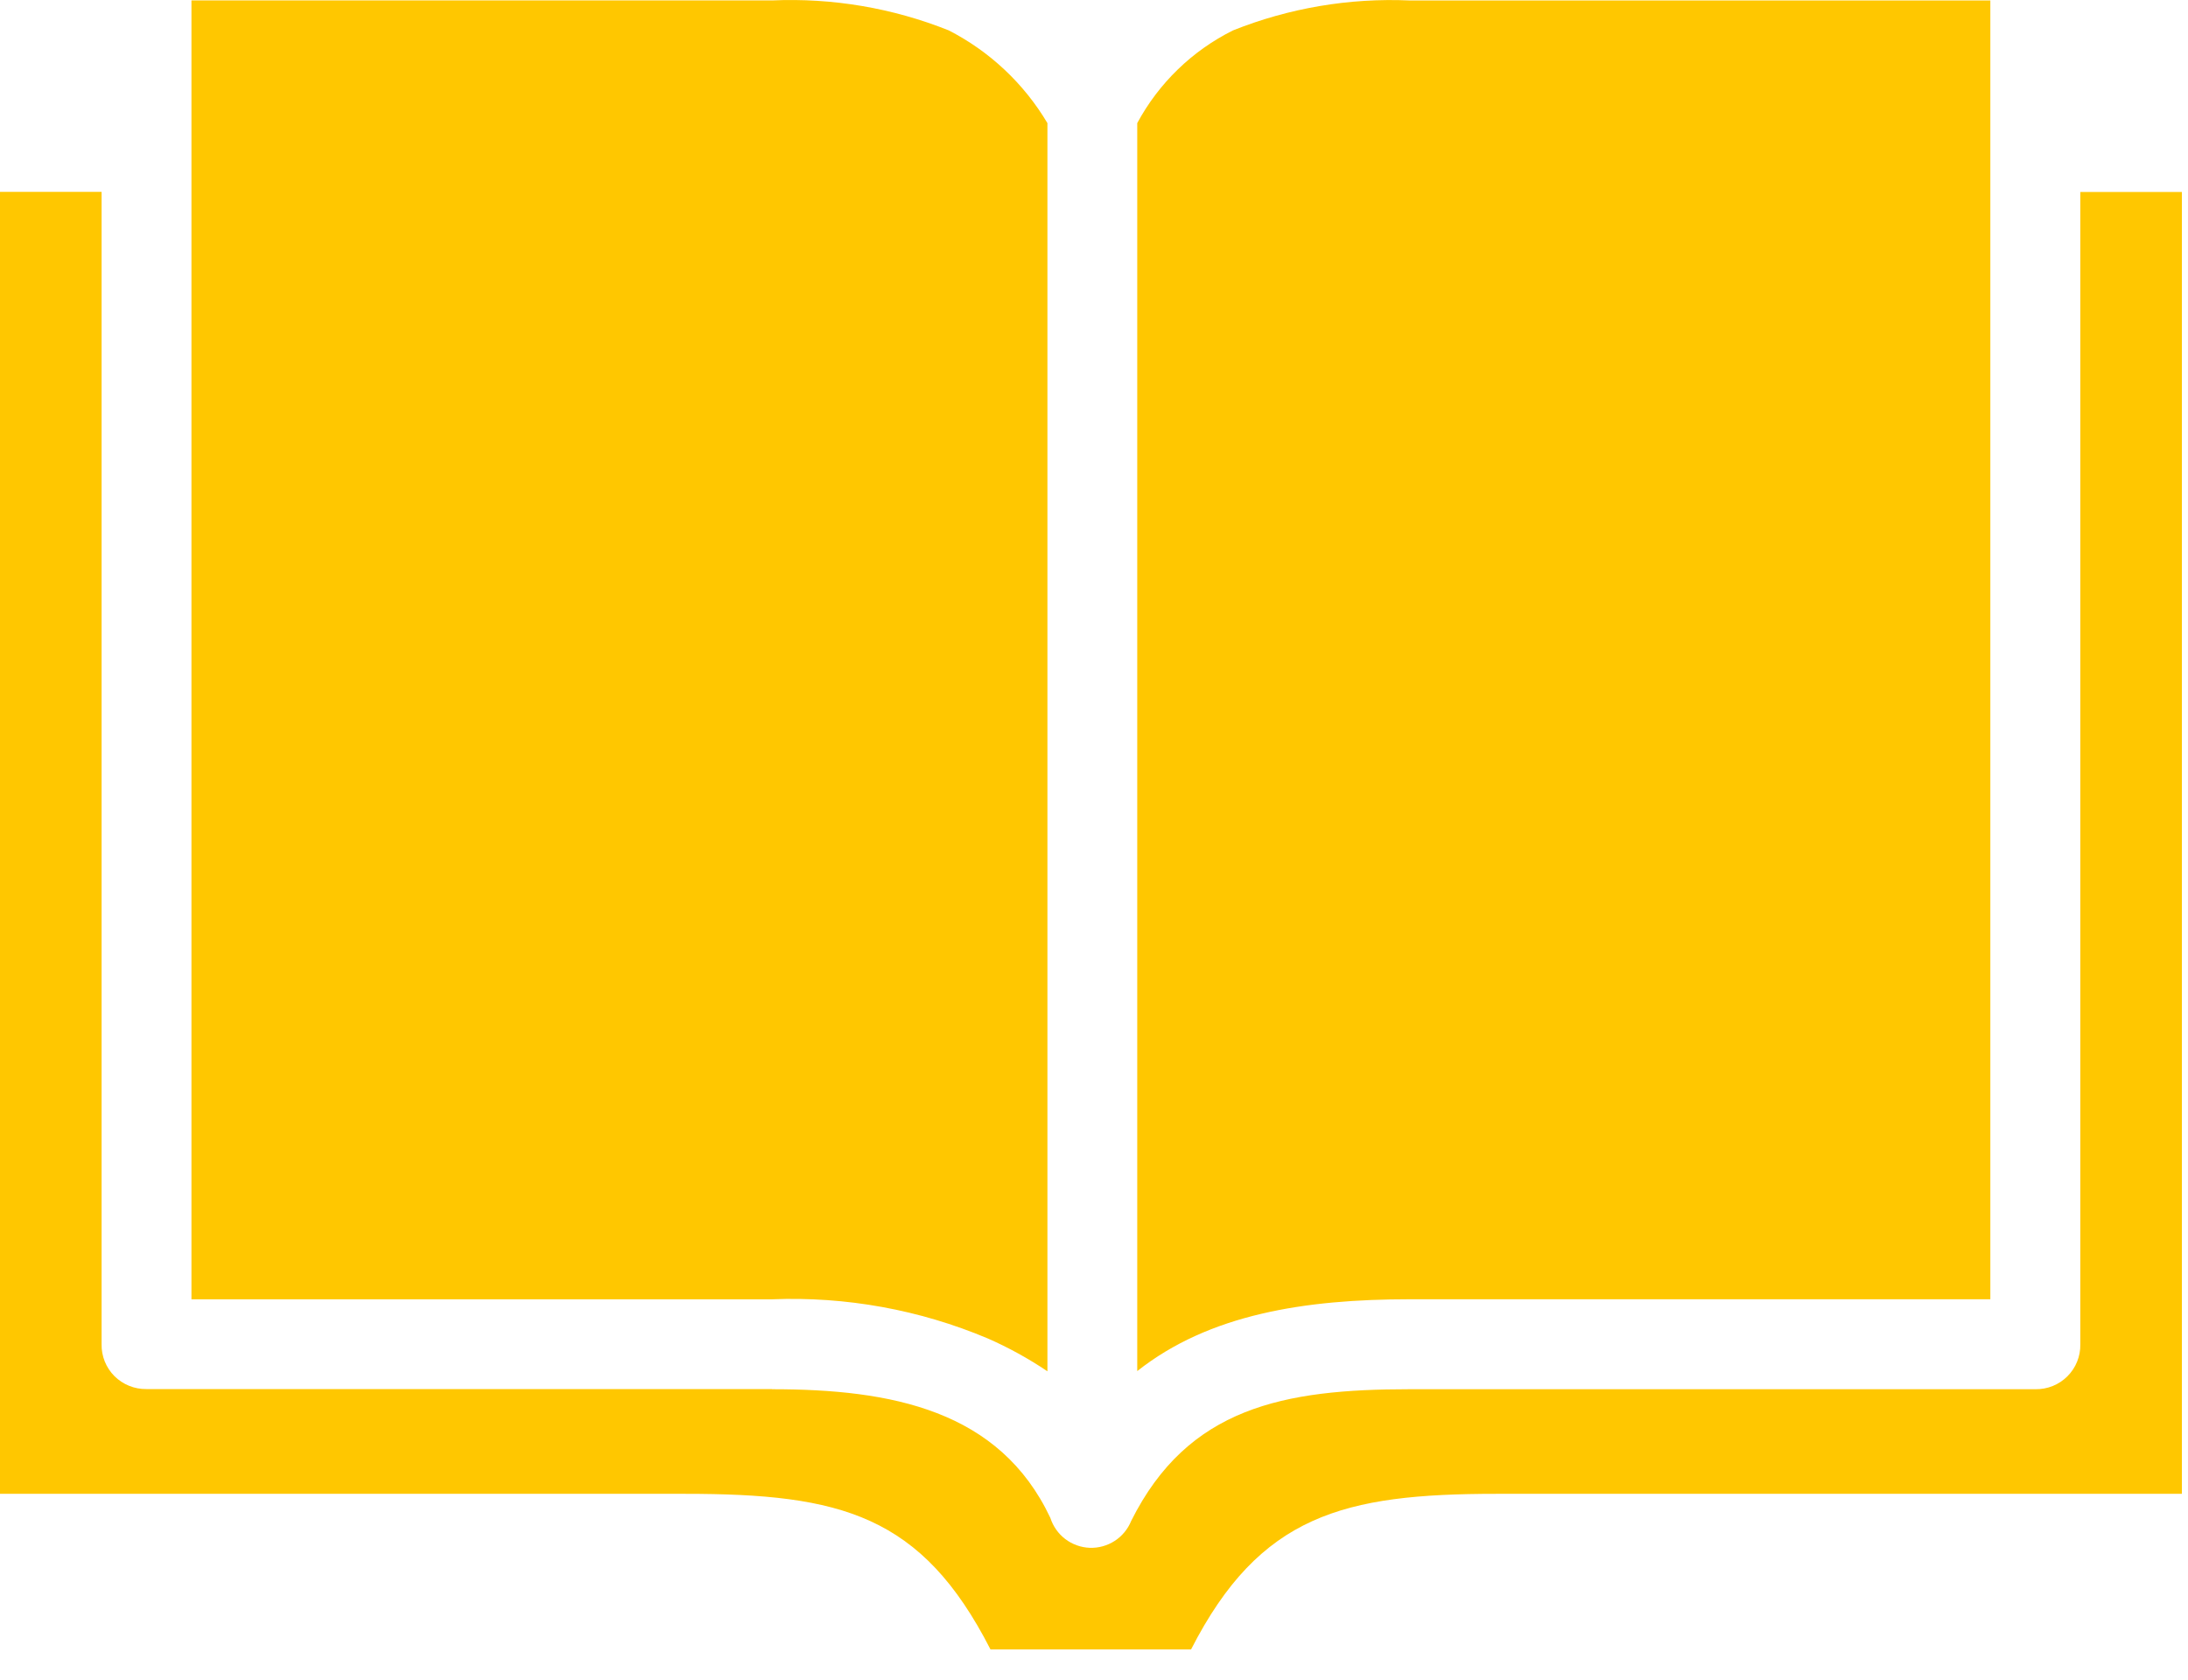 <svg width="56" height="43" viewBox="0 0 56 43" fill="none" xmlns="http://www.w3.org/2000/svg">
<path fill-rule="evenodd" clip-rule="evenodd" d="M4.9 0.012V33.262H19.76C21.65 33.187 23.533 33.528 25.276 34.262C25.811 34.496 26.323 34.779 26.808 35.105V3.152C26.206 2.138 25.329 1.314 24.28 0.777C22.845 0.204 21.304 -0.057 19.76 0.011H4.9V0.012ZM19.76 35.56H3.747C3.595 35.562 3.445 35.534 3.305 35.477C3.164 35.42 3.037 35.336 2.929 35.229C2.822 35.121 2.738 34.994 2.681 34.853C2.625 34.713 2.597 34.562 2.6 34.411V4.911H0V38.242H17.537C21.521 38.242 23.589 38.778 25.351 42.226H30.484C32.246 38.778 34.391 38.242 38.298 38.242H55.844V4.915H53.244V34.415C53.247 34.566 53.219 34.717 53.162 34.858C53.106 34.998 53.021 35.126 52.914 35.233C52.806 35.341 52.679 35.425 52.538 35.482C52.397 35.539 52.247 35.566 52.095 35.564H36.077C32.859 35.564 30.408 36.024 28.952 38.935C28.867 39.145 28.72 39.324 28.53 39.447C28.34 39.57 28.117 39.632 27.89 39.624C27.664 39.615 27.446 39.537 27.265 39.4C27.085 39.263 26.952 39.073 26.883 38.858C25.583 36.1 22.823 35.564 19.758 35.564L19.76 35.56ZM29.107 3.153V35.1C30.946 33.644 33.397 33.261 36.079 33.261H50.941V0.012H36.078C34.534 -0.056 32.993 0.205 31.558 0.778C30.515 1.297 29.658 2.127 29.106 3.153H29.107Z" fill="#FFC700"/>
</svg>
